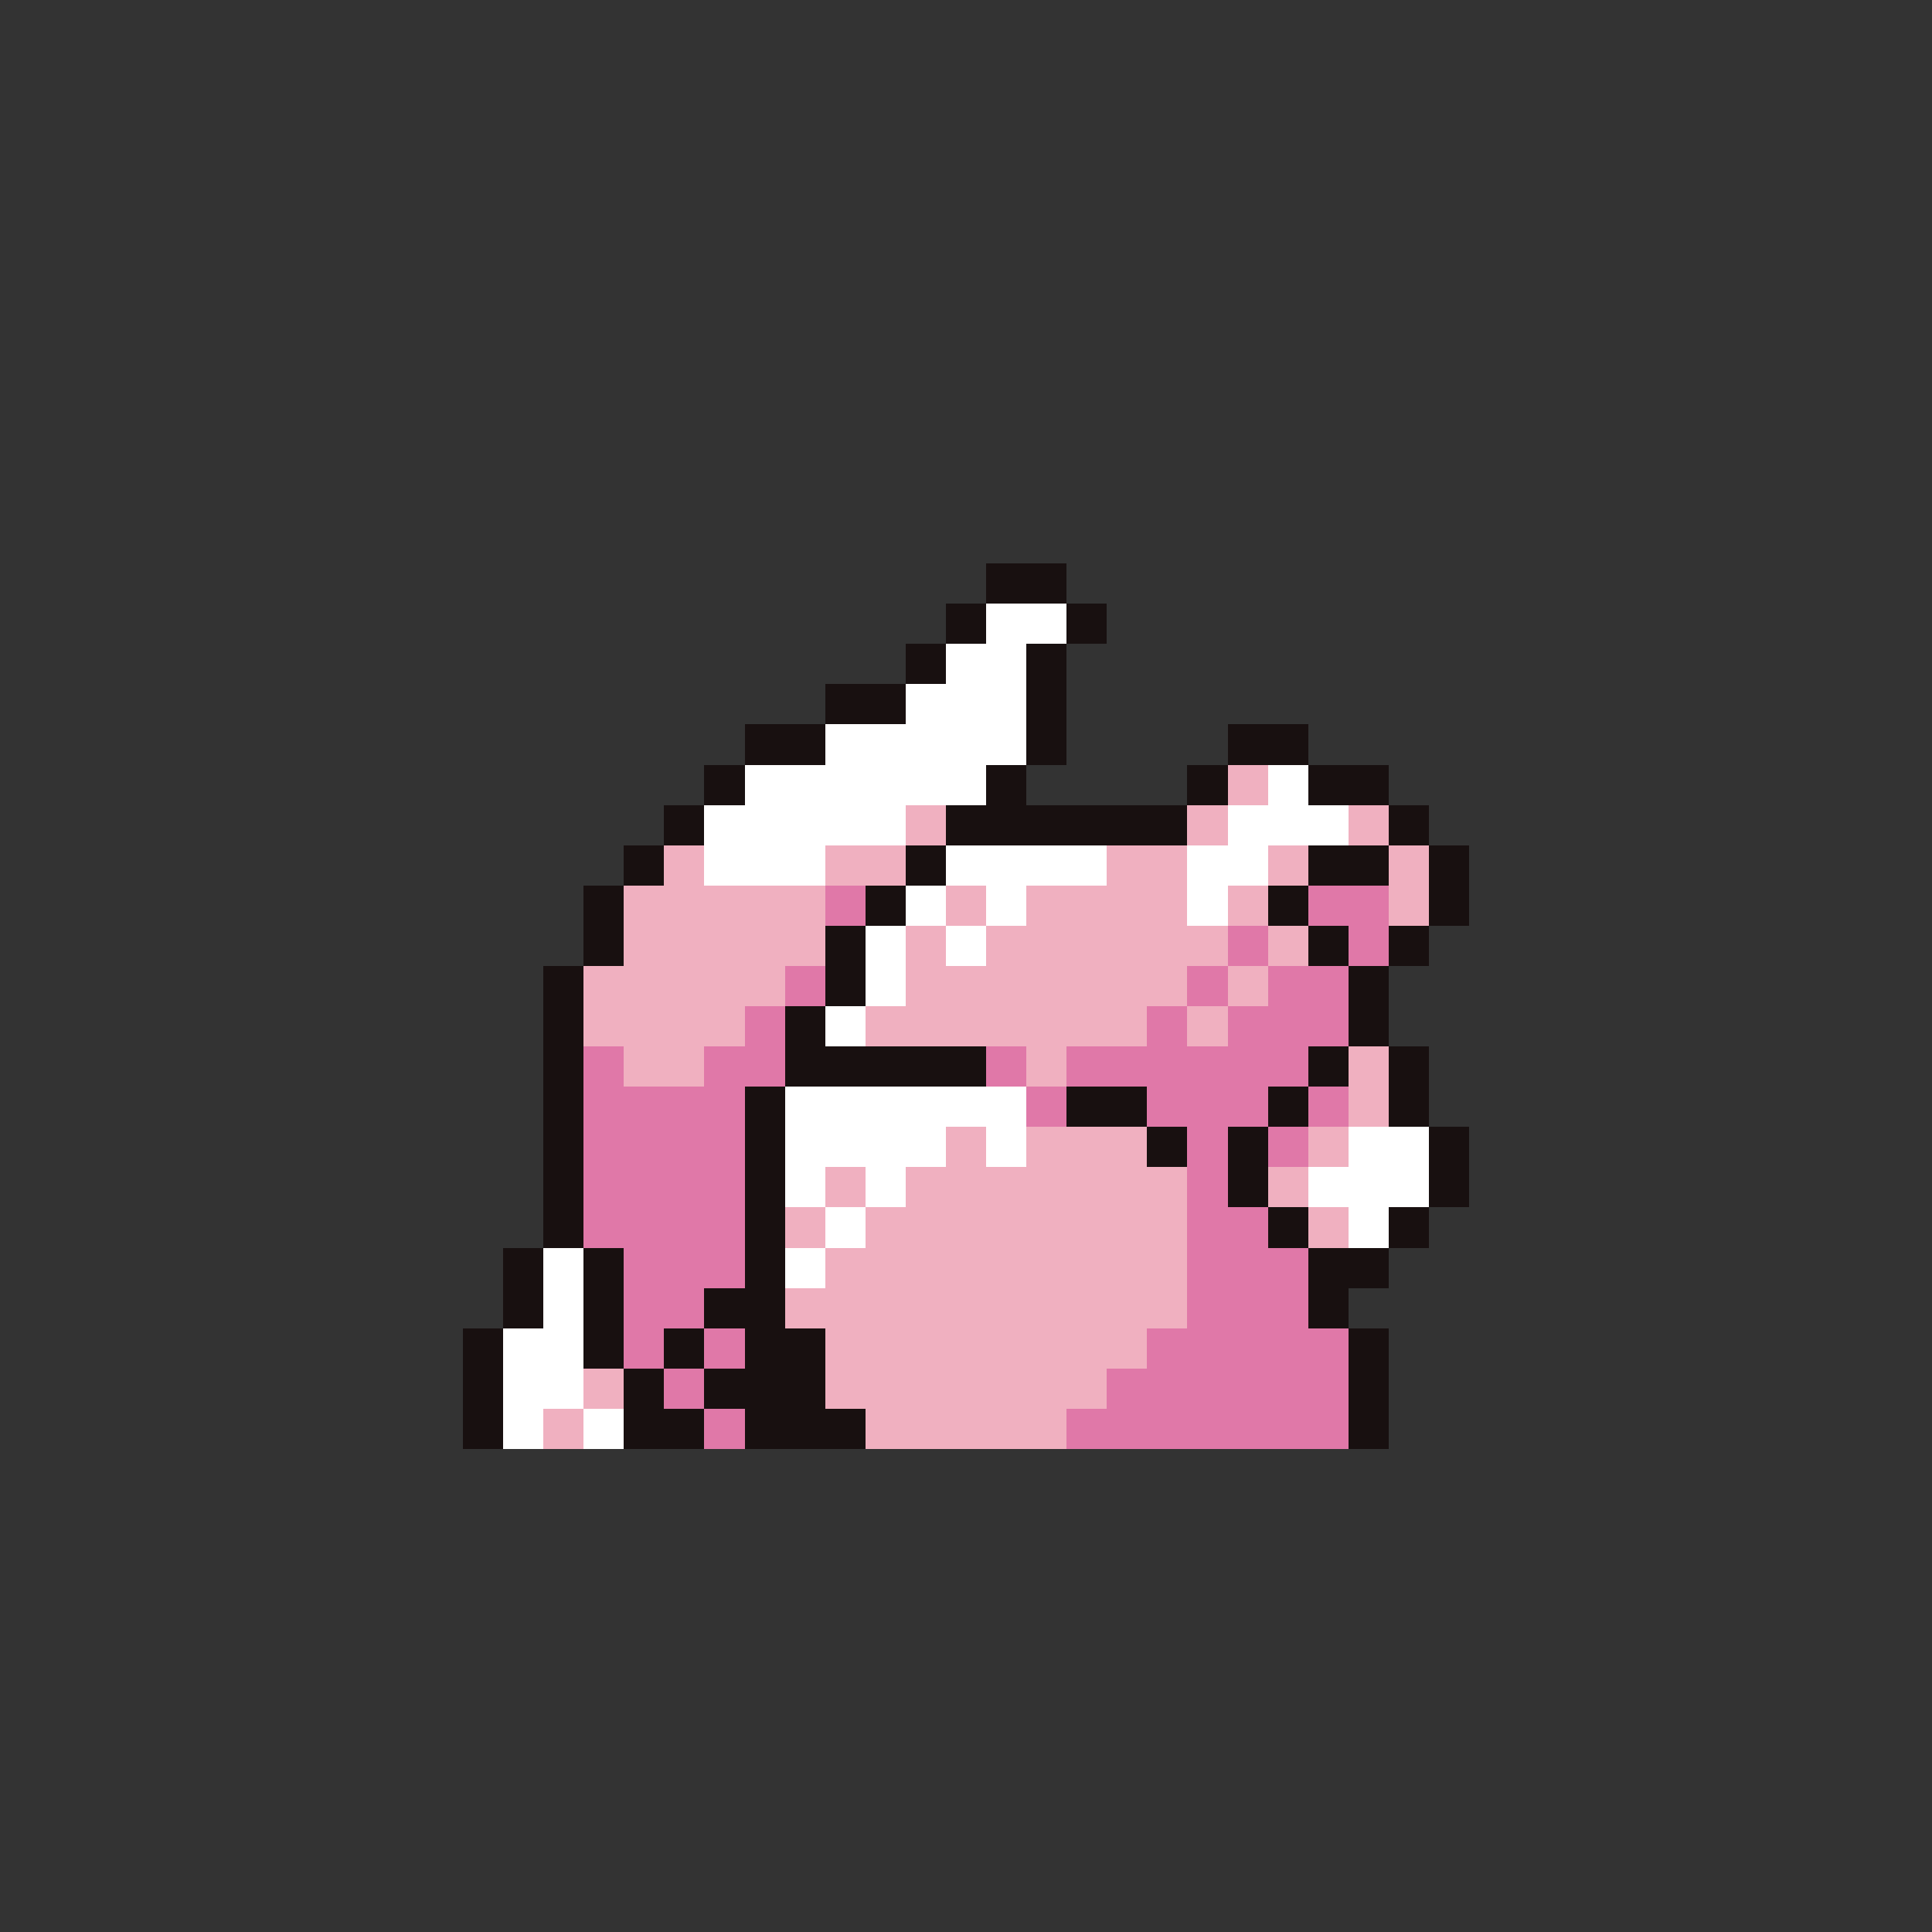<svg xmlns="http://www.w3.org/2000/svg" viewBox="0 -0.5 96 96" shape-rendering="crispEdges">
<rect x="0" y="-0.5" width="96" height="96" fill="#333333" stroke="none"/>
<path stroke="#181010" d="M49 28h4M49 29h4M47 30h2M53 30h2M47 31h2M53 31h2M45 32h2M51 32h2M45 33h2M51 33h2M41 34h4M51 34h2M41 35h4M51 35h2M37 36h4M51 36h2M61 36h4M37 37h4M51 37h2M61 37h4M35 38h2M49 38h2M59 38h2M65 38h4M35 39h2M49 39h2M59 39h2M65 39h4M33 40h2M47 40h12M69 40h2M33 41h2M47 41h12M69 41h2M31 42h2M45 42h2M65 42h4M71 42h2M31 43h2M45 43h2M65 43h4M71 43h2M29 44h2M43 44h2M63 44h2M71 44h2M29 45h2M43 45h2M63 45h2M71 45h2M29 46h2M41 46h2M65 46h2M69 46h2M29 47h2M41 47h2M65 47h2M69 47h2M27 48h2M41 48h2M67 48h2M27 49h2M41 49h2M67 49h2M27 50h2M39 50h2M67 50h2M27 51h2M39 51h2M67 51h2M27 52h2M39 52h10M65 52h2M69 52h2M27 53h2M39 53h10M65 53h2M69 53h2M27 54h2M37 54h2M53 54h4M63 54h2M69 54h2M27 55h2M37 55h2M53 55h4M63 55h2M69 55h2M27 56h2M37 56h2M57 56h2M61 56h2M71 56h2M27 57h2M37 57h2M57 57h2M61 57h2M71 57h2M27 58h2M37 58h2M61 58h2M71 58h2M27 59h2M37 59h2M61 59h2M71 59h2M27 60h2M37 60h2M63 60h2M69 60h2M27 61h2M37 61h2M63 61h2M69 61h2M25 62h2M29 62h2M37 62h2M65 62h4M25 63h2M29 63h2M37 63h2M65 63h4M25 64h2M29 64h2M35 64h4M65 64h2M25 65h2M29 65h2M35 65h4M65 65h2M23 66h2M29 66h2M33 66h2M37 66h4M67 66h2M23 67h2M29 67h2M33 67h2M37 67h4M67 67h2M23 68h2M31 68h2M35 68h6M67 68h2M23 69h2M31 69h2M35 69h6M67 69h2M23 70h2M31 70h4M37 70h6M67 70h2M23 71h2M31 71h4M37 71h6M67 71h2" />
<path stroke="#ffffff" d="M49 30h4M49 31h4M47 32h4M47 33h4M45 34h6M45 35h6M41 36h10M41 37h10M37 38h12M63 38h2M37 39h12M63 39h2M35 40h10M61 40h6M35 41h10M61 41h6M35 42h6M47 42h8M59 42h4M35 43h6M47 43h8M59 43h4M45 44h2M49 44h2M59 44h2M45 45h2M49 45h2M59 45h2M43 46h2M47 46h2M43 47h2M47 47h2M43 48h2M43 49h2M41 50h2M41 51h2M39 54h12M39 55h12M39 56h8M49 56h2M67 56h4M39 57h8M49 57h2M67 57h4M39 58h2M43 58h2M65 58h6M39 59h2M43 59h2M65 59h6M41 60h2M67 60h2M41 61h2M67 61h2M27 62h2M39 62h2M27 63h2M39 63h2M27 64h2M27 65h2M25 66h4M25 67h4M25 68h4M25 69h4M25 70h2M29 70h2M25 71h2M29 71h2" />
<path stroke="#f0b0c0" d="M61 38h2M61 39h2M45 40h2M59 40h2M67 40h2M45 41h2M59 41h2M67 41h2M33 42h2M41 42h4M55 42h4M63 42h2M69 42h2M33 43h2M41 43h4M55 43h4M63 43h2M69 43h2M31 44h10M47 44h2M51 44h8M61 44h2M69 44h2M31 45h10M47 45h2M51 45h8M61 45h2M69 45h2M31 46h10M45 46h2M49 46h12M63 46h2M31 47h10M45 47h2M49 47h12M63 47h2M29 48h10M45 48h14M61 48h2M29 49h10M45 49h14M61 49h2M29 50h8M43 50h14M59 50h2M29 51h8M43 51h14M59 51h2M31 52h4M51 52h2M67 52h2M31 53h4M51 53h2M67 53h2M67 54h2M67 55h2M47 56h2M51 56h6M65 56h2M47 57h2M51 57h6M65 57h2M41 58h2M45 58h14M63 58h2M41 59h2M45 59h14M63 59h2M39 60h2M43 60h16M65 60h2M39 61h2M43 61h16M65 61h2M41 62h18M41 63h18M39 64h20M39 65h20M41 66h16M41 67h16M29 68h2M41 68h14M29 69h2M41 69h14M27 70h2M43 70h10M27 71h2M43 71h10" />
<path stroke="#e078a8" d="M41 44h2M65 44h4M41 45h2M65 45h4M61 46h2M67 46h2M61 47h2M67 47h2M39 48h2M59 48h2M63 48h4M39 49h2M59 49h2M63 49h4M37 50h2M57 50h2M61 50h6M37 51h2M57 51h2M61 51h6M29 52h2M35 52h4M49 52h2M53 52h12M29 53h2M35 53h4M49 53h2M53 53h12M29 54h8M51 54h2M57 54h6M65 54h2M29 55h8M51 55h2M57 55h6M65 55h2M29 56h8M59 56h2M63 56h2M29 57h8M59 57h2M63 57h2M29 58h8M59 58h2M29 59h8M59 59h2M29 60h8M59 60h4M29 61h8M59 61h4M31 62h6M59 62h6M31 63h6M59 63h6M31 64h4M59 64h6M31 65h4M59 65h6M31 66h2M35 66h2M57 66h10M31 67h2M35 67h2M57 67h10M33 68h2M55 68h12M33 69h2M55 69h12M35 70h2M53 70h14M35 71h2M53 71h14" />
</svg>